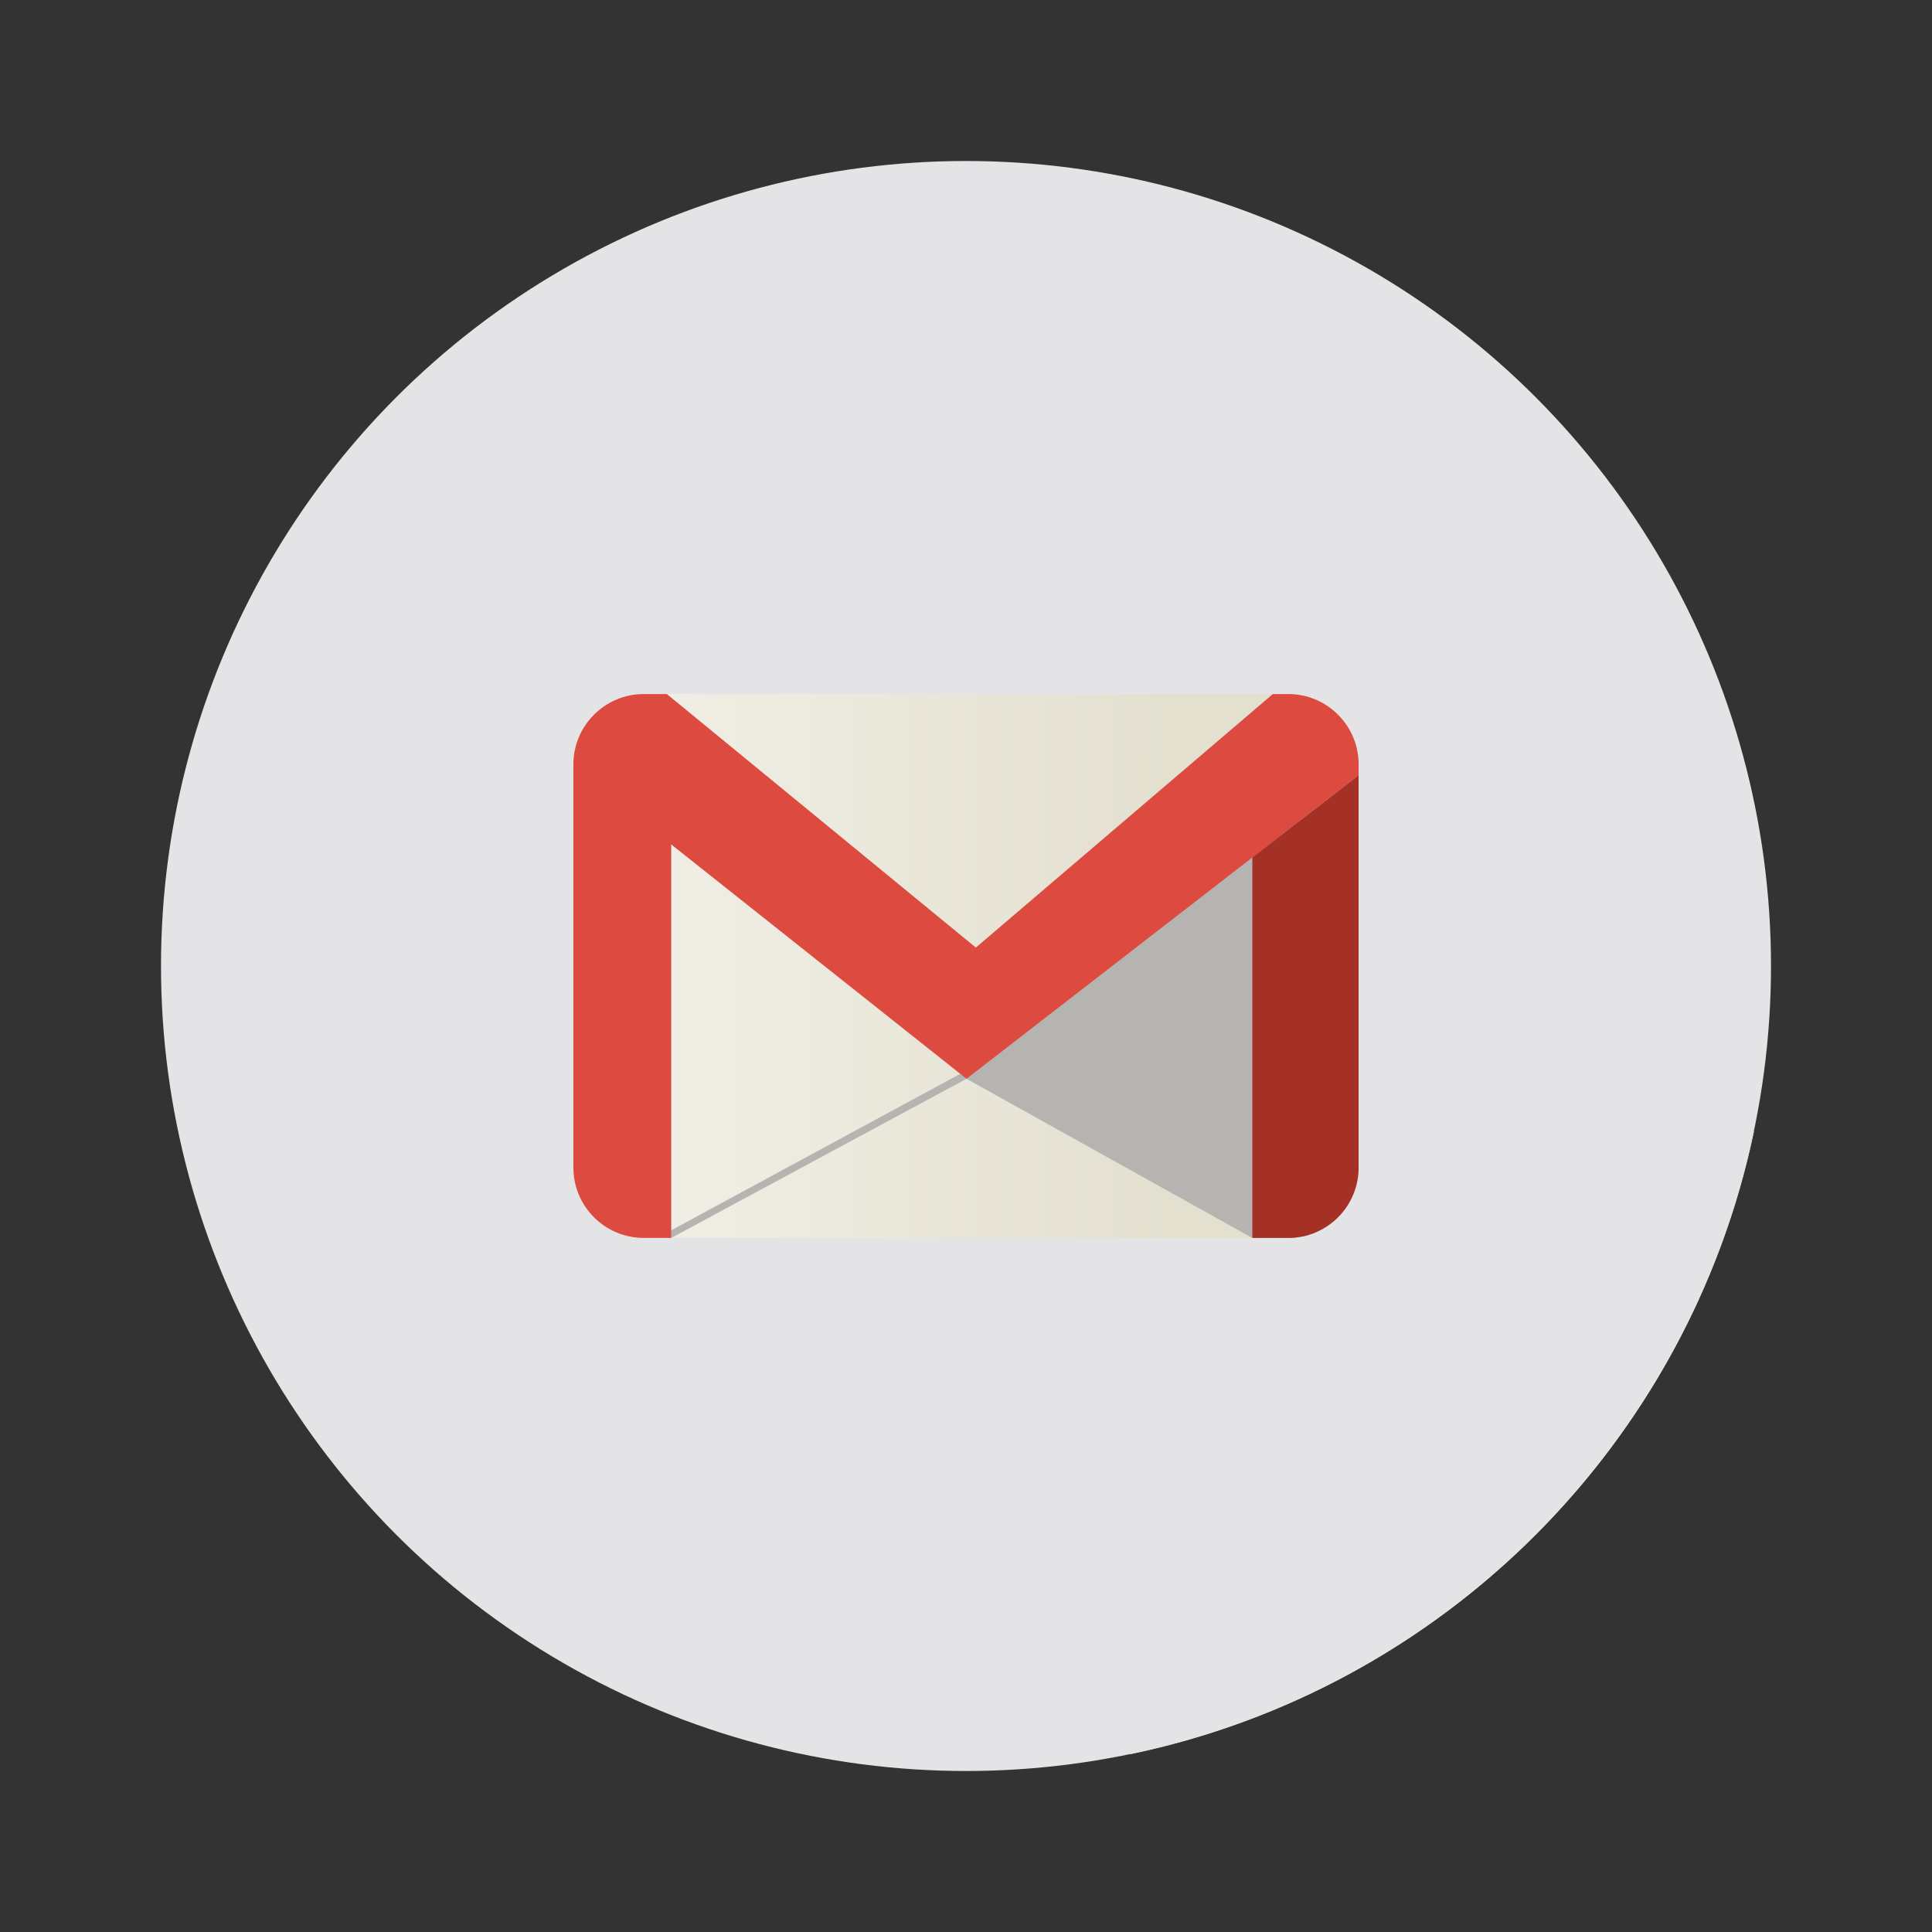 <!DOCTYPE svg PUBLIC "-//W3C//DTD SVG 1.1//EN" "http://www.w3.org/Graphics/SVG/1.1/DTD/svg11.dtd">
<!-- Uploaded to: SVG Repo, www.svgrepo.com, Transformed by: SVG Repo Mixer Tools -->
<svg height="800px" width="800px" version="1.1" id="Layer_1" xmlns="http://www.w3.org/2000/svg" xmlns:xlink="http://www.w3.org/1999/xlink" viewBox="-51.2 -51.2 614.40 614.40" xml:space="preserve" fill="#ffffff">
<rect x="-51.2" y="-51.2" width="614.40" height="614.40" fill="#333333" stroke="none"/>
<g id="SVGRepo_bgCarrier" stroke-width="0"/>
<g id="SVGRepo_tracerCarrier" stroke-linecap="round" stroke-linejoin="round"/>
<g id="SVGRepo_iconCarrier"> <circle style="fill:#E4E4E7;" cx="256" cy="256" r="256"/> <path style="fill:#E4E4E7;" d="M308.445,506.613c99.231-20.661,177.386-98.766,198.125-197.968L374.555,176.338L226.187,277.33 l17.613,17.613l-106.632,40.431L308.445,506.613z"/> <linearGradient id="SVGID_1_" gradientUnits="userSpaceOnUse" x1="55.498" y1="423.87" x2="165.198" y2="423.87" gradientTransform="matrix(1.724 0 0 -1.724 35.471 986.71)"> <stop offset="0" style="stop-color:#F3F1E8"/> <stop offset="1" style="stop-color:#E3E0D0"/> </linearGradient> <path style="fill:url(#SVGID_1_);" d="M358.538,169.52H153.46c-12.278,0-22.316,10.049-22.316,22.319v128.326 c0,12.262,10.037,22.313,22.316,22.313h205.078c12.278,0,22.318-10.05,22.318-22.313V191.84 C380.856,179.571,370.816,169.52,358.538,169.52z"/> <g> <polygon style="fill:#B5B4B0;" points="255.073,289.797 162.109,340.137 162.261,342.48 256.157,291.868 "/> <path style="fill:#B5B4B0;" d="M360.431,190.857l-59.566,45.87l-44.709,55.143l90.905,50.612h11.476 c8.242,0,15.46-4.534,19.328-11.23l-7.697-51.131L360.431,190.857z"/> </g> <path style="fill:#DD4B40;" d="M256.157,291.868l124.699-96.547v-3.481c0-12.271-10.038-22.319-22.318-22.319h-4.965l-94.441,80.618 l-98.256-80.618h-7.416c-12.278,0-22.316,10.049-22.316,22.319v128.326c0,12.262,10.037,22.313,22.316,22.313h8.801V217.347 L256.157,291.868z"/> <path style="fill:#A43026;" d="M380.856,320.165V195.32l-33.794,26.164v120.994h11.476 C370.816,342.48,380.856,332.429,380.856,320.165z"/> </g>
</svg>